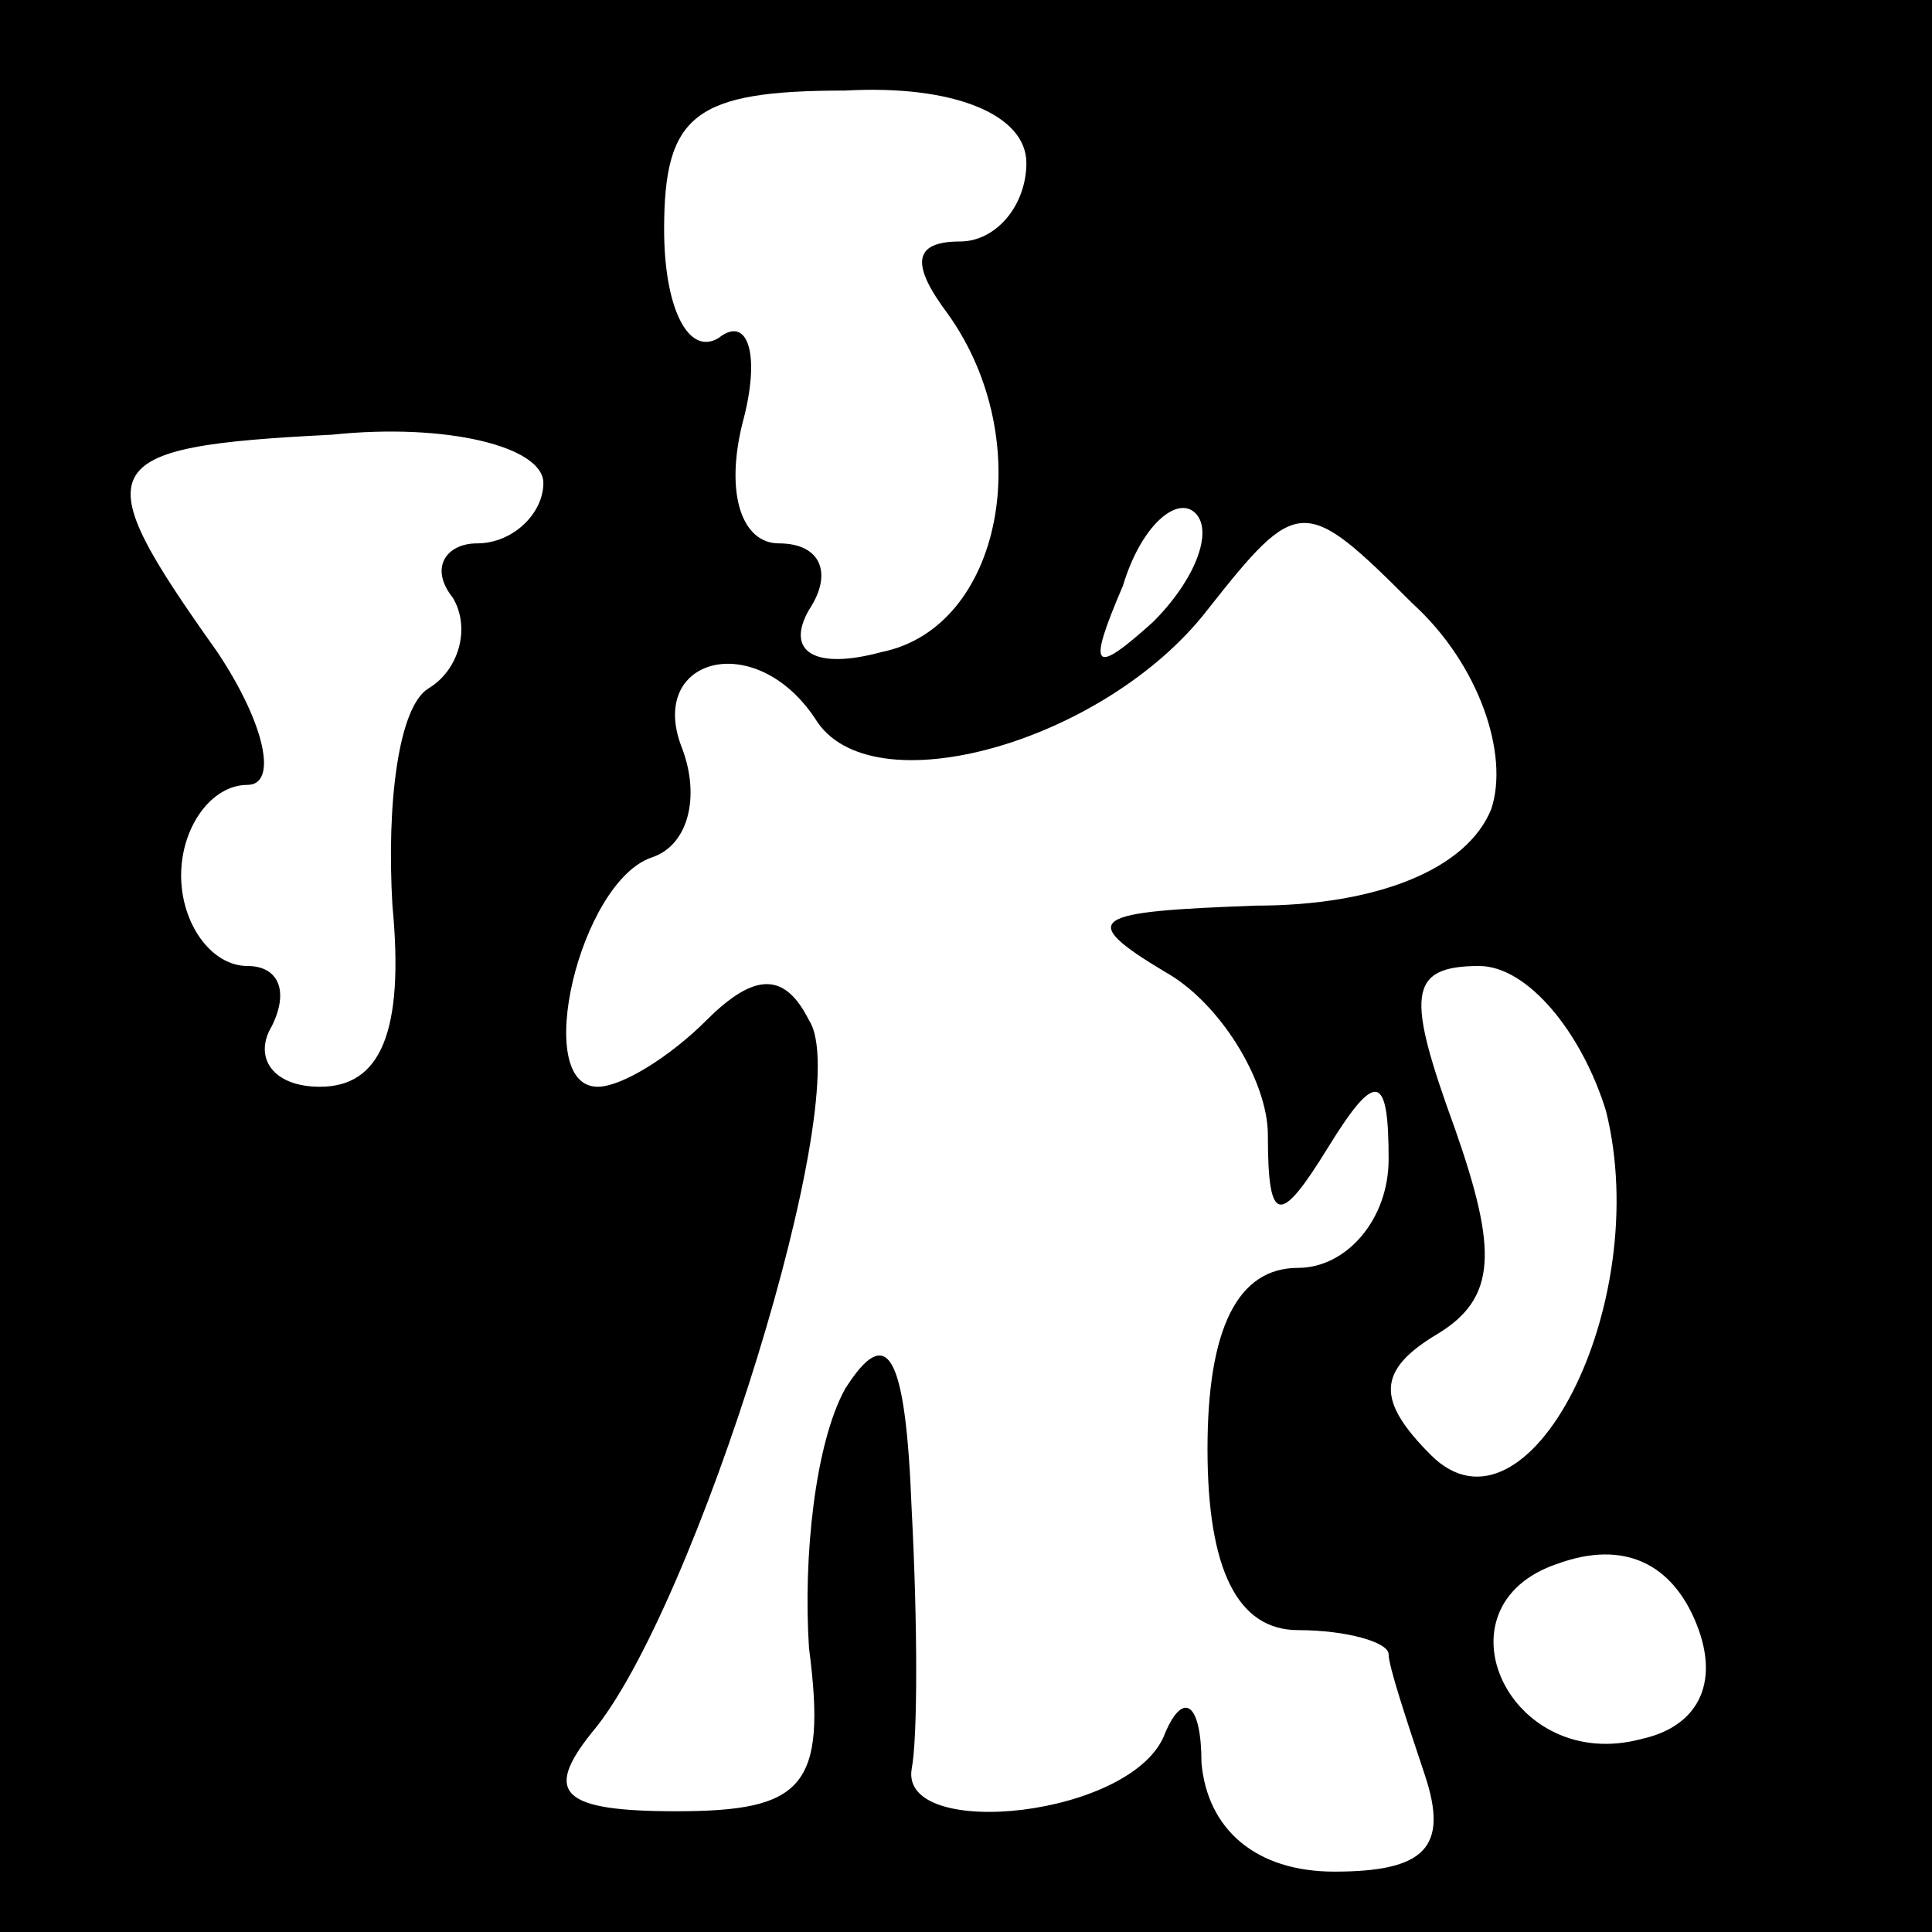 <?xml version="1.0" standalone="no"?>
<!DOCTYPE svg PUBLIC "-//W3C//DTD SVG 20010904//EN"
 "http://www.w3.org/TR/2001/REC-SVG-20010904/DTD/svg10.dtd">
<svg version="1.0" xmlns="http://www.w3.org/2000/svg"
 width="32pt" height="32pt" viewBox="0 0 32 32"
 preserveAspectRatio="xMidYMid meet">
<rect x="0" y="0" width="32" height="32" fill="#808080" stroke="none"/>
<g transform="translate(0,32) scale(0.1,-0.1)"
fill="#000000" stroke="none">
<path fill="#000000" stroke="none" d="M0 160 l0 -160 160 0 160 0 0 160 0
160 -160 0 -160 0 0 -160z"/>
<path fill="#ffffff" stroke="none" d="M170 293 c0 -7 -5 -13 -11 -13 -8 0 -8
-4 -2 -12 15 -21 9 -52 -11 -56 -11 -3 -16 0 -12 7 4 6 2 11 -5 11 -6 0 -9 8
-6 20 3 11 1 18 -4 14 -5 -3 -9 5 -9 18 0 19 5 23 30 23 18 1 30 -4 30 -12z"/>
<path fill="#ffffff" stroke="none" d="M90 240 c0 -5 -5 -10 -11 -10 -5 0 -8
-4 -4 -9 3 -5 1 -12 -4 -15 -5 -3 -7 -19 -6 -36 2 -21 -2 -30 -12 -30 -8 0
-11 5 -8 10 3 6 1 10 -4 10 -6 0 -11 7 -11 15 0 8 5 15 11 15 5 0 3 10 -5 22
-22 31 -21 34 19 36 19 2 35 -2 35 -8z"/>
<path fill="#ffffff" stroke="none" d="M191 217 c-10 -9 -11 -8 -5 6 3 10 9
15 12 12 3 -3 0 -11 -7 -18z"/>
<path fill="#ffffff" stroke="none" d="M247 186 c-4 -10 -19 -16 -39 -16 -27
-1 -30 -2 -15 -11 9 -5 17 -18 17 -27 0 -15 2 -15 10 -2 8 13 10 12 10 -2 0
-10 -7 -18 -15 -18 -10 0 -15 -10 -15 -30 0 -20 5 -30 15 -30 8 0 15 -2 15 -4
0 -2 3 -11 6 -20 4 -12 0 -16 -15 -16 -13 0 -21 7 -22 18 0 10 -3 12 -6 5 -5
-14 -44 -18 -42 -6 1 5 1 24 0 43 -1 26 -4 31 -11 20 -5 -9 -7 -28 -6 -43 3
-23 -1 -27 -22 -27 -19 0 -22 3 -14 13 17 20 44 106 36 118 -4 8 -9 8 -17 0
-6 -6 -14 -11 -18 -11 -11 0 -3 34 9 38 6 2 8 10 5 18 -6 15 12 20 22 5 9 -15
48 -4 65 18 15 19 16 19 34 1 11 -10 16 -25 13 -34z"/>
<path fill="#ffffff" stroke="none" d="M266 136 c8 -32 -13 -73 -29 -57 -9 9
-9 14 1 20 10 6 10 14 3 34 -8 22 -8 27 4 27 8 0 17 -11 21 -24z"/>
<path fill="#ffffff" stroke="none" d="M272 32 c-22 -6 -35 22 -14 29 11 4 19
0 23 -10 4 -10 0 -17 -9 -19z"/>
</g>
</svg>
